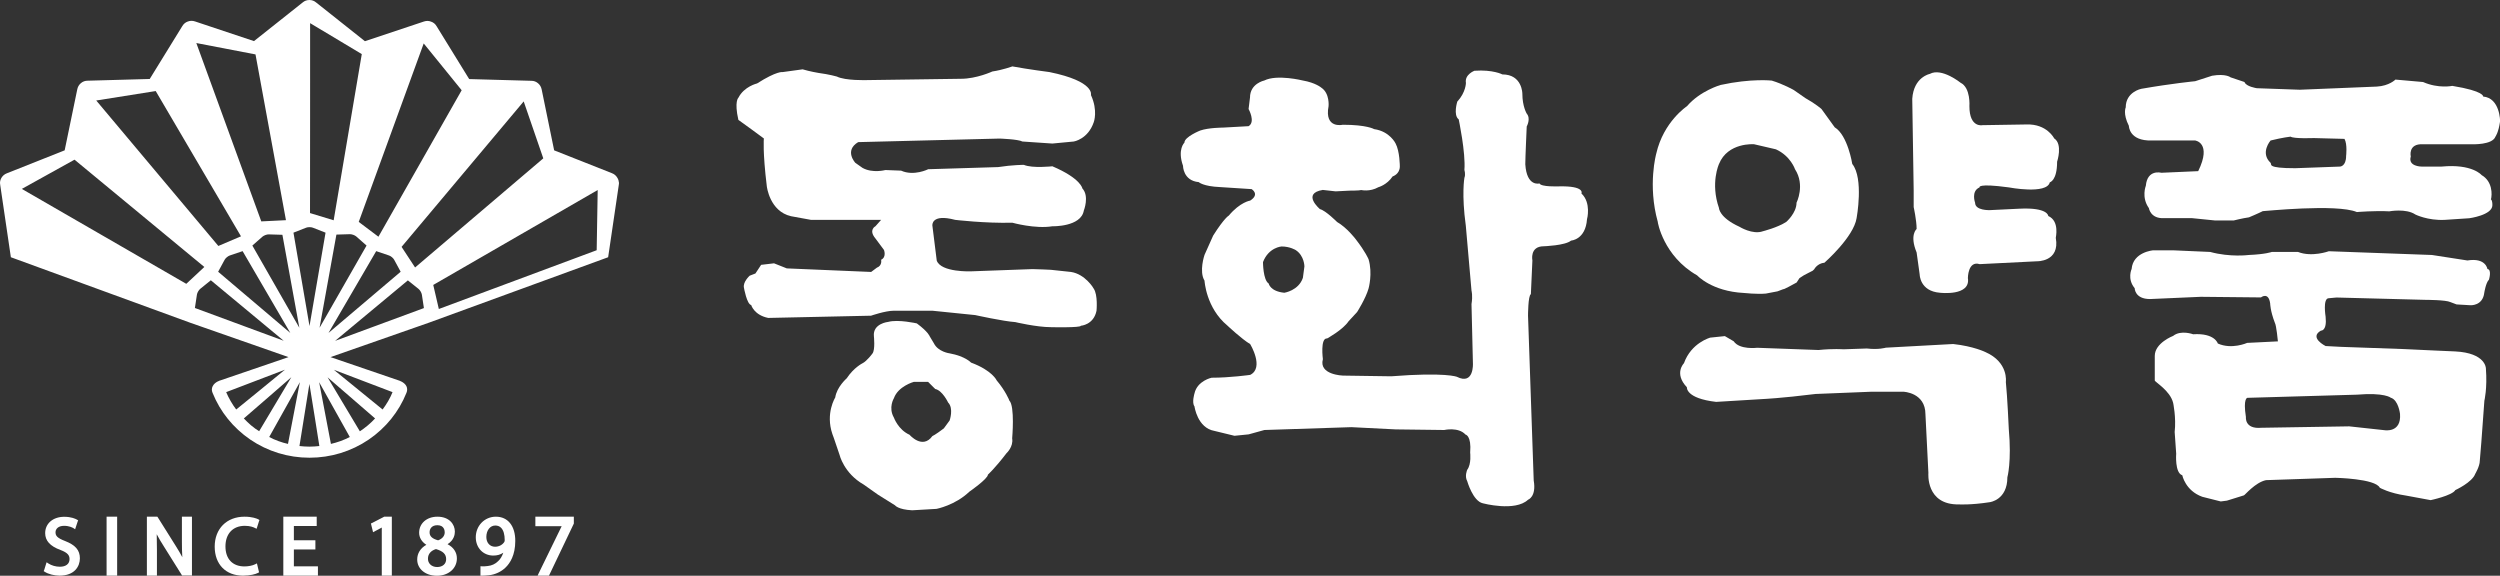 <?xml version="1.0" encoding="utf-8"?>
<!-- Generator: Adobe Illustrator 24.2.0, SVG Export Plug-In . SVG Version: 6.00 Build 0)  -->
<svg version="1.1" id="Layer_1" xmlns="http://www.w3.org/2000/svg" xmlns:xlink="http://www.w3.org/1999/xlink" x="0px" y="0px"
	 viewBox="0 0 246.28 56.72" style="enable-background:new 0 0 246.28 56.72;" xml:space="preserve">
<rect x="0" y="0" width="246.28" height="56.72" fill="#333333" stroke="none"/>
<g>
	<g>
		<g>
			<path style="fill:#FFFFFF;" d="M105.5,26.79c-1.27-0.14-1.97-0.21-1.97-0.21s-1.4-0.07-1.82-0.07l-6.05,0.22
				c0,0-2.96,0.12-3.38-1.06l-0.43-3.45c0,0-0.15-1.2,2.25-0.56c0,0,2.96,0.35,5.63,0.28c0,0,2.25,0.63,3.94,0.35
				c0,0,2.82,0.08,3.1-1.55c0,0,0.56-1.41-0.14-2.17c0,0-0.14-0.99-2.96-2.19c0,0-1.96,0.22-2.81-0.14c0,0-1.13,0-2.53,0.22
				l-6.89,0.21c0,0-1.41,0.71-2.67,0.14l-1.55-0.06c0,0-1.26,0.34-2.25-0.21l-0.71-0.5c0,0-1.12-1.2,0.28-2.04l13.93-0.35
				c0,0,1.82,0.06,2.25,0.29l2.95,0.2l2.11-0.2c0,0,1.4-0.22,1.97-1.91c0,0,0.43-1.13-0.28-2.67c0,0,0.43-1.34-4.08-2.26
				c0,0-2.11-0.27-3.66-0.56c0,0-0.99,0.36-1.97,0.5c0,0-1.55,0.72-3.09,0.72l-9.28,0.13c0,0-2.11,0.07-2.95-0.35
				c0,0-0.71-0.21-1.83-0.36c0,0-0.84-0.14-1.54-0.35l-1.97,0.27c0,0-0.56-0.13-2.52,1.12c0,0-1.27,0.29-1.84,1.41
				c0,0-0.42,0.35,0,2.18L74,12.72l1.25,0.92c0,0-0.13,1.27,0.29,4.71c0,0,0.27,2.47,2.39,2.95l1.97,0.36h6.9l-0.56,0.63
				c0,0-0.71,0.35,0,1.2l0.84,1.13c0,0,0.28,0.7-0.28,0.97c0,0,0.14,0.57-0.42,0.78l-0.56,0.42l-8.31-0.35l-1.26-0.5l-1.27,0.15
				l-0.56,0.85l-0.57,0.22c0,0-0.7,0.63-0.56,1.2c0,0,0.28,1.61,0.71,1.69c0,0,0.28,0.99,1.68,1.27l10.13-0.22
				c0,0,1.4-0.49,2.25-0.49h3.79l4.22,0.43c0,0,2.81,0.62,3.94,0.69c0,0,2.11,0.5,3.51,0.5c0,0,2.96,0.07,2.96-0.14
				c0,0,1.26-0.08,1.54-1.48c0,0,0.15-1.56-0.28-2.18C107.75,28.42,106.91,27,105.5,26.79z"/>
			<path style="fill:#FFFFFF;" d="M98.19,37.48c0,0-0.43-0.98-2.53-1.76c0,0-0.57-0.63-2.11-0.91c0,0-1.13-0.14-1.55-0.99l-0.42-0.7
				c0,0-0.14-0.43-1.26-1.26c0,0-1.83-0.42-2.82-0.15c0,0-1.54,0.15-1.41,1.42c0,0,0.14,1.33-0.14,1.69c0,0-0.56,0.77-0.99,0.97
				c0,0-0.85,0.42-1.55,1.48c0,0-0.98,0.85-1.13,1.89c0,0-0.98,1.55-0.28,3.6c0,0,0.14,0.34,0.7,2.03c0,0,0.42,1.83,2.39,2.95
				l1.4,0.99l1.68,1.05c0,0,0.29,0.42,1.69,0.49l2.4-0.14c0,0,1.83-0.35,3.23-1.69c0,0,1.83-1.27,1.83-1.68c0,0,0.7-0.63,1.83-2.11
				c0,0,0.7-0.63,0.56-1.47c0,0,0.28-3.17-0.28-3.72C99.45,39.46,99.03,38.47,98.19,37.48z M93.55,41.42l-0.57,0.78
				c-0.84,0.64-1.13,0.76-1.13,0.76c-0.98,1.35-2.25-0.13-2.25-0.13c-1.12-0.5-1.54-1.69-1.54-1.69c-0.57-0.99,0-1.91,0-1.91
				c0.42-1.19,1.96-1.61,1.96-1.61h1.41l0.7,0.7c0.71,0.14,1.27,1.33,1.27,1.33C93.97,40.23,93.55,41.42,93.55,41.42z"/>
		</g>
		<path style="fill:#FFFFFF;" d="M155.79,19.06c0,0,0.4-0.77-2.27-0.7c0,0-1.71,0.07-1.86-0.29c0,0-1.26,0.37-1.4-1.89
			c0-0.64,0.14-3.72,0.14-3.72s0.43-0.77,0-1.27c0,0-0.43-0.7-0.43-1.96c0,0,0-1.9-1.97-1.9c0,0-0.92-0.49-2.75-0.36
			c0,0-0.98,0.36-0.84,1.2c0,0,0,0.92-0.85,1.84c0,0-0.42,1.33,0.14,1.75c0,0,0.7,3.3,0.56,4.99c0,0,0.14,0.42,0,0.77
			c0,0-0.29,1.62,0.14,4.72l0.56,6.39c0,0,0.14,0.49,0,1.33l0.14,5.84c0,0,0.12,2.17-1.58,1.32c0,0-1.12-0.47-6.47-0.05L132.29,37
			c0,0-2.4-0.07-1.97-1.62c0,0-0.28-2.11,0.42-2.04c0,0,1.55-0.85,2.11-1.69l0.84-0.91c0,0,0.85-1.33,1.13-2.32
			c0,0,0.42-1.48,0-2.88c0,0-0.29-0.72-1.27-1.98c0,0-0.84-1.12-1.83-1.69c0,0-1.12-1.13-1.69-1.27c0,0-1.83-1.54,0.28-1.89
			l1.26,0.14l1.4-0.07c0,0,0.99,0,1.13-0.06c0,0,0.84,0.2,1.69-0.28c0,0,0.84-0.22,1.4-1.06c0,0,0.71-0.21,0.71-0.99
			c0,0,0-1.49-0.42-2.26c0,0-0.56-1.19-2.11-1.41c0,0-0.7-0.43-3.09-0.43c0,0-1.83,0.43-1.4-1.83c0,0,0.13-1.26-0.71-1.82
			c0,0-0.56-0.49-1.83-0.71c0,0-2.53-0.63-3.79,0c0,0-1.41,0.29-1.41,1.68L123,10.74c0,0,0.71,1.27,0,1.69c0,0-1.26,0.07-2.53,0.14
			c0,0-1.4,0-2.24,0.29c0,0-1.55,0.62-1.55,1.19c0,0-0.71,0.66-0.14,2.28c0,0,0,1.47,1.55,1.61c0,0,0.42,0.42,2.11,0.49l3.1,0.2
			c0,0,0.84,0.5-0.14,1.13c0,0-0.99,0.14-2.11,1.48c0,0-0.42,0.2-1.54,1.97l-0.85,1.9c0,0-0.56,1.62,0,2.54c0,0,0.14,2.67,2.25,4.42
			c0,0,1.41,1.33,2.25,1.83c0,0,1.41,2.33,0,3.03c0,0-1.97,0.28-3.8,0.28c0,0-1.41,0.29-1.69,1.55c0,0-0.28,0.91,0,1.27
			c0,0,0.28,2.13,1.97,2.42c0.28,0.06,1.97,0.48,1.97,0.48l1.4-0.14l1.55-0.43l8.57-0.28l4.36,0.22l4.78,0.06c0,0,1.4-0.32,2.1,0.45
			c0,0,0.6,0.09,0.46,1.78c0,0,0.14,1.12-0.29,1.69c0,0-0.28,0.62,0,1.12c0,0,0.56,1.97,1.54,2.18c0,0,3.18,0.85,4.45-0.35
			c0,0,0.84-0.28,0.56-1.9l-0.56-16.24c0,0,0-1.98,0.28-2.11l0.15-3.32c0,0-0.29-1.4,1.12-1.4c0,0,2.12-0.07,2.69-0.56
			c0,0,1.43-0.08,1.57-2.11C156.35,21.59,156.77,19.97,155.79,19.06z M128.35,27.37c-0.42,1.26-1.83,1.47-1.83,1.47
			c-1.4-0.14-1.54-0.91-1.54-0.91c-0.56-0.35-0.56-2.11-0.56-2.11c0.56-1.46,1.83-1.54,1.83-1.54c0.84,0,1.4,0.36,1.4,0.36
			c0.85,0.56,0.85,1.61,0.85,1.61L128.35,27.37z"/>
		<g>
			<path style="fill:#FFFFFF;" d="M167.19,27.13c0,0,1.43,1.57,4.6,1.73c0,0,1.3,0.14,2.17,0.06l1.15-0.22l0.58-0.22
				c0,0-0.14,0.15,1.3-0.65l0.28-0.43l0.43-0.28l0.44-0.23l0.43-0.22l0.15-0.14c0,0,0.29-0.58,1.01-0.65c0,0,2.88-2.52,3.17-4.4
				c0,0,0.72-3.9-0.43-5.33c0,0-0.44-2.82-1.73-3.61l-1.3-1.8c0,0-0.57-0.51-1.58-1.07l-1.15-0.8c0,0-1.01-0.58-2.17-0.93
				c0,0-2.01-0.23-5.04,0.43c0,0-2.01,0.57-3.31,2.09c0,0-2.31,1.51-3.03,4.68c0,0-0.86,3.09,0.15,6.71
				C163.29,21.86,163.86,25.24,167.19,27.13z M169.34,16.16c0.87-2.16,3.46-1.95,3.46-1.95l2.15,0.5c1.45,0.66,1.88,1.96,1.88,1.96
				c1.02,1.57,0.15,3.3,0.15,3.3c0,1.02-1.01,1.89-1.01,1.89c-0.86,0.56-2.3,0.92-2.3,0.92c-1.01,0.37-2.31-0.44-2.31-0.44
				c-2.02-0.92-2.02-1.85-2.02-1.85C168.48,18.03,169.34,16.16,169.34,16.16z"/>
			<path style="fill:#FFFFFF;" d="M201.78,21.28c0,0,0-0.87-2.88-0.72l-2.88,0.14c0,0-1.45,0.06-1.45-0.73c0,0-0.42-1.14,0.44-1.51
				c0,0-0.29-0.43,2.88,0c0,0,3.75,0.72,4.04-0.5c0,0,0.72-0.15,0.72-2.03c0,0,0.58-1.73-0.29-2.3c0,0-0.71-1.44-2.73-1.37
				l-4.33,0.07c0,0-1.29,0.29-1.29-1.87c0,0,0.14-1.81-0.87-2.31c0,0-1.87-1.51-3.03-0.87c0,0-1.59,0.3-1.73,2.46l0.14,9.01v1.65
				c0,0,0.29,1.3,0.29,2.16c0,0-0.72,0.58,0,2.31l0.3,2.16c0,0,0,1.66,2.01,1.81c0,0,3.03,0.36,2.74-1.45c0,0,0-1.73,1.16-1.37
				l5.62-0.28c0,0,2.31,0.08,1.88-2.31C202.5,23.44,202.93,21.78,201.78,21.28z"/>
			<path style="fill:#FFFFFF;" d="M197.6,37.63c0,0,0.29-1.94-2.02-2.95c0,0-1.15-0.57-3.17-0.79l-6.63,0.36
				c0,0-0.72,0.22-1.87,0.08l-2.31,0.08c0,0-1.01-0.08-2.45,0.07l-6.05-0.22c0,0-1.73,0.22-2.31-0.64l-0.87-0.51l-1.44,0.15
				c0,0-1.87,0.5-2.59,2.52c0,0-1.01,1,0.29,2.37c0,0-0.15,1.09,2.88,1.44l4.61-0.28c0,0,1.72-0.07,5.19-0.5l5.48-0.22h3.17
				c0,0,2.17,0.07,2.17,2.23l0.29,5.77c0,0-0.29,3.17,3.03,3.1c0,0,1.15,0.07,3.02-0.22c0,0,1.73-0.21,1.73-2.45
				c0,0,0.43-1.52,0.14-4.75C197.89,42.26,197.75,39.08,197.6,37.63z"/>
		</g>
		<g>
			<path style="fill:#FFFFFF;" d="M232.18,20.89c0,0,1.82-0.15,3.19-0.07c0,0,1.66-0.31,2.57,0.31c0,0,1.21,0.61,2.88,0.53
				l2.43-0.16c0,0,2.28-0.3,2.28-1.29c0-0.53-0.15-0.6-0.15-0.53c0.15-0.54,0.15-1.82-0.91-2.43c0,0-0.91-1.13-3.94-0.84h-1.98
				c0,0-1.36,0-1.06-0.99c0,0-0.3-1.29,1.21-1.21h4.85c0,0,1.98,0.08,2.28-0.75c0,0,0.3-0.38,0.46-1.52c0,0,0-2.28-1.67-2.43
				c0,0,0.15-0.53-3.04-1.05c0,0-1.36,0.29-2.88-0.38l-2.72-0.24c0,0-0.61,0.62-1.83,0.69l-7.59,0.31l-4.24-0.15
				c0,0-1.07-0.16-1.21-0.61l-1.37-0.46c0,0-0.46-0.39-1.82-0.16L216.25,8c0,0-2.28,0.22-5.31,0.75c0,0-1.53,0.3-1.53,1.83
				c0,0-0.3,0.61,0.31,1.82c0,0,0,1.51,2.27,1.44h4.26c0,0,1.67,0.22,0.3,3.02l-3.64,0.16c0,0-1.37-0.38-1.52,1.28
				c0,0-0.46,1.14,0.3,2.2c0,0,0.15,1.07,1.52,0.99h2.73c0,0,1.67,0.16,2.28,0.23h1.82c0,0,0.91-0.23,1.51-0.31
				c0,0,0.91-0.38,1.36-0.61C222.92,20.82,230.2,20.05,232.18,20.89z M231.12,15.36c0,1.05-0.61,1.05-0.61,1.05l-4.4,0.16
				c-2.87,0-2.28-0.38-2.43-0.53c-1.06-0.99,0-2.2,0-2.2c1.21-0.3,1.97-0.38,1.97-0.38c0.31,0.22,2.27,0.14,2.27,0.14l3.04,0.08
				C231.26,14.21,231.12,15.36,231.12,15.36z"/>
			<path style="fill:#FFFFFF;" d="M223.23,47.3l6.82-0.23c0,0,3.95,0.07,4.39,0.98c0,0,0.92,0.53,2.58,0.77l2.43,0.45
				c0,0,2.12-0.45,2.43-0.99c0,0,1.66-0.76,1.96-1.6c0,0,0.45-0.75,0.45-1.29l0.15-1.81l0.3-4.1c0,0,0.3-1.21,0.15-3.19
				c0,0,0-1.52-3.03-1.67c0,0-3.5-0.15-5.02-0.23l-6.22-0.22l-1.52-0.08c0,0-1.67-0.83-0.46-1.52c0,0,0.61,0.07,0.46-1.37
				c0,0-0.3-1.82,0.31-1.82l0.76-0.07l8.8,0.23c0,0,1.97,0,2.42,0.22l0.61,0.23l1.37,0.08c0,0,1.21,0.08,1.36-1.23
				c0,0,0.15-0.98,0.46-1.29c0,0,0.31-0.99-0.15-1.05c0,0-0.15-1.14-1.97-0.84l-3.49-0.54l-10.16-0.37c0,0-1.67,0.61-3.04,0.07
				h-1.52h-1.06c0,0-0.6,0.23-2.28,0.3c0,0-1.82,0.24-3.79-0.3l-3.65-0.16h-1.97c0,0-1.98,0.16-2.12,1.84c0,0-0.46,0.98,0.3,1.89
				c0,0,0,1.07,1.51,1.07l5.01-0.22l5.92,0.06c0,0,0.75-0.6,0.91,0.61c0,0,0,0.69,0.46,1.89c0.15,0.23,0.3,1.83,0.3,1.83l-3.03,0.15
				c0,0-1.52,0.68-2.89,0.06c0,0-0.29-1.05-2.43-0.91c0,0-1.21-0.45-1.97,0.16c0,0-1.81,0.69-1.81,1.97c0,0,0,0.75,0,2.42
				c0,0.15,1.51,0.99,1.81,2.21c0,0,0.31,1.42,0.15,2.87l0.15,2.13c0,0-0.15,1.9,0.6,2.13c0,0,0.3,1.52,1.97,2.12
				c0,0,0.61,0.15,1.82,0.46l0.61-0.08l1.67-0.52C221.11,48.82,222.16,47.52,223.23,47.3z M232.18,38.88
				c2.73-0.23,3.34,0.3,3.34,0.3c0.76,0.23,0.91,1.59,0.91,1.59c0.15,1.9-1.52,1.61-1.52,1.61l-3.49-0.38l-8.65,0.14
				c-1.67,0.15-1.52-1.05-1.52-1.05c-0.3-1.9,0.15-1.9,0.15-1.9L232.18,38.88z"/>
		</g>
	</g>
</g>
<g>
	<path style="fill:#FFFFFF;" d="M60.82,17.52c-0.13-0.22-0.3-0.37-0.54-0.46c0,0-5.63-2.23-5.69-2.25c-0.02-0.07-1.23-6-1.23-6
		C53.31,8.56,53.19,8.36,53,8.2c-0.19-0.16-0.4-0.24-0.66-0.24c0,0-6.06-0.17-6.12-0.17c-0.04-0.05-3.21-5.21-3.21-5.21
		c-0.13-0.22-0.31-0.37-0.55-0.45c-0.23-0.09-0.46-0.09-0.7-0.01c0,0-5.75,1.91-5.81,1.94c-0.05-0.05-4.8-3.81-4.8-3.81
		C30.95,0.08,30.73,0,30.48,0c-0.25,0-0.47,0.08-0.66,0.24h0c0,0-4.75,3.76-4.8,3.81c-0.07-0.03-5.81-1.94-5.81-1.94
		c-0.24-0.08-0.47-0.08-0.71,0.01c-0.23,0.08-0.41,0.23-0.54,0.45c0,0-3.18,5.16-3.21,5.21c-0.07,0-6.12,0.17-6.12,0.17
		c-0.25,0-0.47,0.08-0.66,0.24C7.77,8.36,7.66,8.56,7.61,8.81c0,0-1.22,5.93-1.24,6c-0.06,0.02-5.69,2.26-5.69,2.26
		c-0.24,0.09-0.41,0.24-0.54,0.45C0.05,17.68,0,17.85,0,18.03c0,0.06,0.01,0.12,0.02,0.18l1.05,7.13l17.66,6.45
		c0,0,9.36,3.27,9.69,3.39c-0.33,0.11-6.7,2.29-6.7,2.29c-0.02,0-0.57,0.16-0.77,0.58c-0.05,0.1-0.08,0.2-0.08,0.32
		c0,0.1,0.02,0.22,0.07,0.33c0.75,1.86,2.03,3.45,3.71,4.6c1.72,1.17,3.74,1.79,5.84,1.79c2.1,0,4.12-0.62,5.84-1.79
		c1.68-1.15,2.96-2.73,3.71-4.6c0.05-0.11,0.07-0.23,0.07-0.33c0-0.11-0.02-0.22-0.07-0.32c-0.2-0.41-0.75-0.57-0.78-0.58
		c0,0-6.37-2.17-6.7-2.29c0.33-0.12,9.69-3.39,9.69-3.39l17.66-6.45l1.05-7.13c0.01-0.06,0.02-0.12,0.02-0.18
		C60.96,17.85,60.92,17.68,60.82,17.52z M41.74,4.28c0.13,0.17,3.69,4.54,3.74,4.61c-0.04,0.08-8.13,14.31-8.2,14.43
		c-0.1-0.08-1.87-1.41-1.94-1.46C35.38,21.77,41.67,4.49,41.74,4.28z M36.11,24.19c-0.05,0.09-4.29,7.52-4.63,8.1
		c0.12-0.66,1.64-9.08,1.66-9.18c0.09,0,1.34-0.04,1.34-0.04c0.19,0,0.47,0.1,0.61,0.22C35.1,23.3,36.04,24.13,36.11,24.19z
		 M30.55,2.28c0.18,0.11,5.02,3.01,5.09,3.05c-0.02,0.08-2.75,16.23-2.77,16.37c-0.13-0.04-2.25-0.69-2.33-0.71
		C30.55,20.9,30.55,2.5,30.55,2.28z M30.16,22.43c0.18-0.07,0.48-0.07,0.66,0c0,0,1.16,0.45,1.25,0.49c-0.02,0.1-1.46,8.53-1.58,9.2
		c-0.11-0.67-1.56-9.1-1.58-9.2C28.99,22.88,30.16,22.43,30.16,22.43z M29.49,32.29c-0.33-0.59-4.58-8.02-4.63-8.1
		c0.07-0.06,1-0.88,1-0.88c0.15-0.12,0.43-0.23,0.62-0.22c0,0,1.25,0.03,1.34,0.04C27.84,23.21,29.36,31.63,29.49,32.29z
		 M25.17,5.36c0.01,0.08,2.98,16.19,3,16.33c-0.13,0.01-2.34,0.12-2.43,0.12c-0.03-0.08-6.32-17.37-6.4-17.57
		C19.55,4.28,25.08,5.34,25.17,5.36z M15.34,8.97c0.05,0.07,8.33,14.2,8.4,14.31c-0.12,0.05-2.16,0.92-2.23,0.95
		C21.45,24.17,9.62,10.07,9.48,9.9C9.69,9.87,15.26,8.98,15.34,8.97z M18.35,27.96c-0.08-0.05-16.01-9.24-16.2-9.35
		c0.19-0.11,5.11-2.84,5.19-2.88C7.4,15.78,20.02,26.21,20.13,26.3C20.03,26.39,18.41,27.9,18.35,27.96z M19.2,30.34
		c0.01-0.09,0.2-1.32,0.2-1.32c0.03-0.19,0.18-0.45,0.33-0.57c0,0,0.97-0.78,1.04-0.84c0.08,0.06,6.66,5.53,7.18,5.96
		C27.32,33.34,19.3,30.38,19.2,30.34z M21.49,26.77c0.05-0.08,0.64-1.18,0.64-1.18c0.09-0.17,0.33-0.36,0.5-0.42
		c0,0,1.18-0.4,1.27-0.43c0.05,0.09,4.36,7.48,4.7,8.06C28.09,32.36,21.57,26.83,21.49,26.77z M23.27,40.34
		c-0.2-0.27-0.35-0.48-0.55-0.83c-0.2-0.34-0.3-0.57-0.44-0.88c0.11-0.05,5.15-1.96,5.79-2.21C27.55,36.86,23.37,40.26,23.27,40.34z
		 M24.73,41.9c-0.3-0.26-0.48-0.44-0.71-0.68c0.09-0.08,4.17-3.6,4.68-4.06c-0.35,0.59-3.11,5.22-3.17,5.32
		C25.24,42.3,25.03,42.15,24.73,41.9z M27.42,43.45c-0.37-0.13-0.61-0.25-0.9-0.4c0.06-0.1,2.68-4.8,3.02-5.4
		c-0.13,0.67-1.14,5.96-1.17,6.08C28.04,43.65,27.79,43.59,27.42,43.45z M30.48,44c-0.4,0-0.65-0.03-0.98-0.06
		c0.02-0.13,0.88-5.45,0.98-6.12c0.11,0.67,0.97,5.99,0.98,6.12C31.13,43.97,30.88,44,30.48,44z M33.55,43.45
		c-0.37,0.13-0.62,0.2-0.95,0.28c-0.02-0.12-1.03-5.41-1.16-6.08c0.33,0.6,2.96,5.3,3.02,5.4C34.15,43.2,33.92,43.32,33.55,43.45z
		 M38.67,38.63c-0.13,0.31-0.23,0.54-0.43,0.88c-0.2,0.35-0.35,0.55-0.55,0.83c-0.09-0.08-4.27-3.48-4.8-3.91
		C33.53,36.67,38.57,38.59,38.67,38.63z M36.95,41.22c-0.23,0.25-0.41,0.42-0.71,0.68c-0.31,0.26-0.51,0.4-0.79,0.59
		c-0.06-0.1-2.83-4.73-3.18-5.32C32.79,37.61,36.86,41.14,36.95,41.22z M32.36,32.8c0.34-0.59,4.65-7.98,4.7-8.06
		c0.09,0.03,1.27,0.43,1.27,0.43c0.18,0.06,0.41,0.25,0.5,0.42c0,0,0.6,1.09,0.64,1.18C39.4,26.83,32.87,32.36,32.36,32.8z
		 M33.01,33.58c0.52-0.43,7.1-5.9,7.17-5.96c0.07,0.06,1.05,0.84,1.05,0.84c0.15,0.12,0.3,0.38,0.33,0.57c0,0,0.19,1.23,0.2,1.32
		C41.67,30.38,33.65,33.34,33.01,33.58z M40.89,26.35c-0.07-0.11-1.28-1.96-1.33-2.03c0.06-0.08,11.88-14.16,12.03-14.33
		c0.07,0.2,1.91,5.53,1.93,5.61C53.46,15.65,40.99,26.26,40.89,26.35z M58.78,24.65c-0.08,0.03-15.42,5.74-15.55,5.79
		c-0.03-0.13-0.53-2.29-0.55-2.37c0.08-0.04,16.01-9.24,16.2-9.35C58.88,18.92,58.78,24.56,58.78,24.65z"/>
	<path style="fill:#FFFFFF;" d="M6.42,53.3L6.42,53.3c-0.81-0.31-0.95-0.53-0.95-0.87c0-0.31,0.26-0.63,0.84-0.63
		c0.53,0,0.85,0.19,0.91,0.22l0.18,0.12l0.25-0.76l0.05-0.12l-0.12-0.07c-0.14-0.08-0.55-0.28-1.25-0.28
		c-1.11,0-1.88,0.66-1.88,1.61c0,0.75,0.49,1.29,1.51,1.66c0.74,0.28,0.89,0.55,0.89,0.9c0,0.47-0.36,0.75-0.95,0.75
		c-0.41,0-0.82-0.12-1.13-0.32l-0.18-0.12l-0.24,0.77L4.3,56.26l0.11,0.07c0.33,0.22,0.94,0.38,1.45,0.38
		c1.49,0,2.01-0.92,2.01-1.71C7.87,54.21,7.44,53.7,6.42,53.3z"/>
	<rect x="10.5" y="50.9" style="fill:#FFFFFF;" width="1.04" height="5.81"/>
	<path style="fill:#FFFFFF;" d="M17.92,53.37c0,0.57,0.01,1.05,0.04,1.52c-0.19-0.36-0.4-0.72-0.66-1.13l-1.75-2.79L15.5,50.9h-1.03
		v5.81h0.99V54.2c0-0.64-0.01-1.12-0.02-1.57c0.19,0.37,0.43,0.77,0.71,1.21l1.74,2.78l0.05,0.08h0.97V50.9h-0.99V53.37z"/>
	<path style="fill:#FFFFFF;" d="M24.12,51.8c0.51,0,0.84,0.13,0.99,0.21l0.17,0.08l0.23-0.73l0.05-0.13l-0.13-0.08
		c-0.15-0.07-0.59-0.25-1.34-0.25c-1.76,0-2.94,1.19-2.94,2.95c0,1.74,1.09,2.86,2.79,2.86c0.71,0,1.24-0.15,1.47-0.27l0.11-0.06
		l-0.21-0.88l-0.18,0.09c-0.26,0.13-0.66,0.21-1.05,0.21c-1.17,0-1.87-0.74-1.87-1.97C22.21,52.58,22.94,51.8,24.12,51.8z"/>
	<polygon style="fill:#FFFFFF;" points="28.95,54.13 31.07,54.13 31.07,53.22 28.95,53.22 28.95,51.82 31.2,51.82 31.2,50.9 
		27.91,50.9 27.91,56.71 31.32,56.71 31.32,55.79 28.95,55.79 	"/>
	<polygon style="fill:#FFFFFF;" points="36.65,51.52 36.54,51.57 36.7,52.22 36.75,52.43 37.61,51.97 37.61,56.71 38.6,56.71 
		38.6,50.9 37.85,50.9 	"/>
	<path style="fill:#FFFFFF;" d="M44.09,53.61c0.63-0.4,0.72-0.94,0.72-1.24c0-0.71-0.54-1.47-1.72-1.47c-1.05,0-1.8,0.66-1.8,1.58
		c0,0.48,0.26,0.9,0.71,1.19c-0.58,0.33-0.9,0.84-0.9,1.45c0,0.93,0.82,1.6,1.94,1.6c1.14,0,1.97-0.72,1.97-1.71
		C45.01,54.41,44.68,53.92,44.09,53.61z M43.06,55.86L43.06,55.86c-0.28,0-0.53-0.1-0.69-0.27c-0.14-0.15-0.22-0.35-0.21-0.57
		c0-0.44,0.29-0.78,0.79-0.93c0.7,0.21,1,0.5,1,0.99C43.96,55.55,43.6,55.86,43.06,55.86z M43.16,53.23
		c-0.59-0.16-0.85-0.41-0.84-0.8c0-0.32,0.2-0.69,0.76-0.69h0.01c0.67,0,0.72,0.54,0.72,0.7C43.81,52.79,43.58,53.07,43.16,53.23z"
		/>
	<path style="fill:#FFFFFF;" d="M48.85,50.9c-1.11,0-1.98,0.89-1.98,2.03c0,1.04,0.73,1.8,1.73,1.8c0.37,0,0.7-0.09,0.98-0.28
		c-0.12,0.35-0.29,0.64-0.52,0.84c-0.27,0.27-0.62,0.43-1.01,0.47c-0.25,0.03-0.41,0.04-0.55,0.03l-0.17-0.01v0.93h0.16
		c0.02,0,0.03,0,0.05,0c0.17,0,0.39-0.02,0.63-0.04c0.62-0.07,1.21-0.35,1.63-0.76c0.44-0.42,0.96-1.22,0.96-2.61
		C50.77,51.82,50.04,50.9,48.85,50.9z M49.68,53.39c-0.19,0.29-0.53,0.47-0.91,0.47c-0.51,0-0.86-0.39-0.86-0.96
		c0-0.65,0.37-1.13,0.88-1.13c0.23,0,0.42,0.07,0.57,0.22c0.24,0.24,0.36,0.67,0.36,1.22C49.72,53.28,49.71,53.33,49.68,53.39z"/>
	<polygon style="fill:#FFFFFF;" points="52.74,51.84 55.33,51.84 53.07,56.47 52.96,56.71 54.08,56.71 56.51,51.62 56.53,51.58 
		56.53,50.9 52.74,50.9 	"/>
</g>
</svg>
